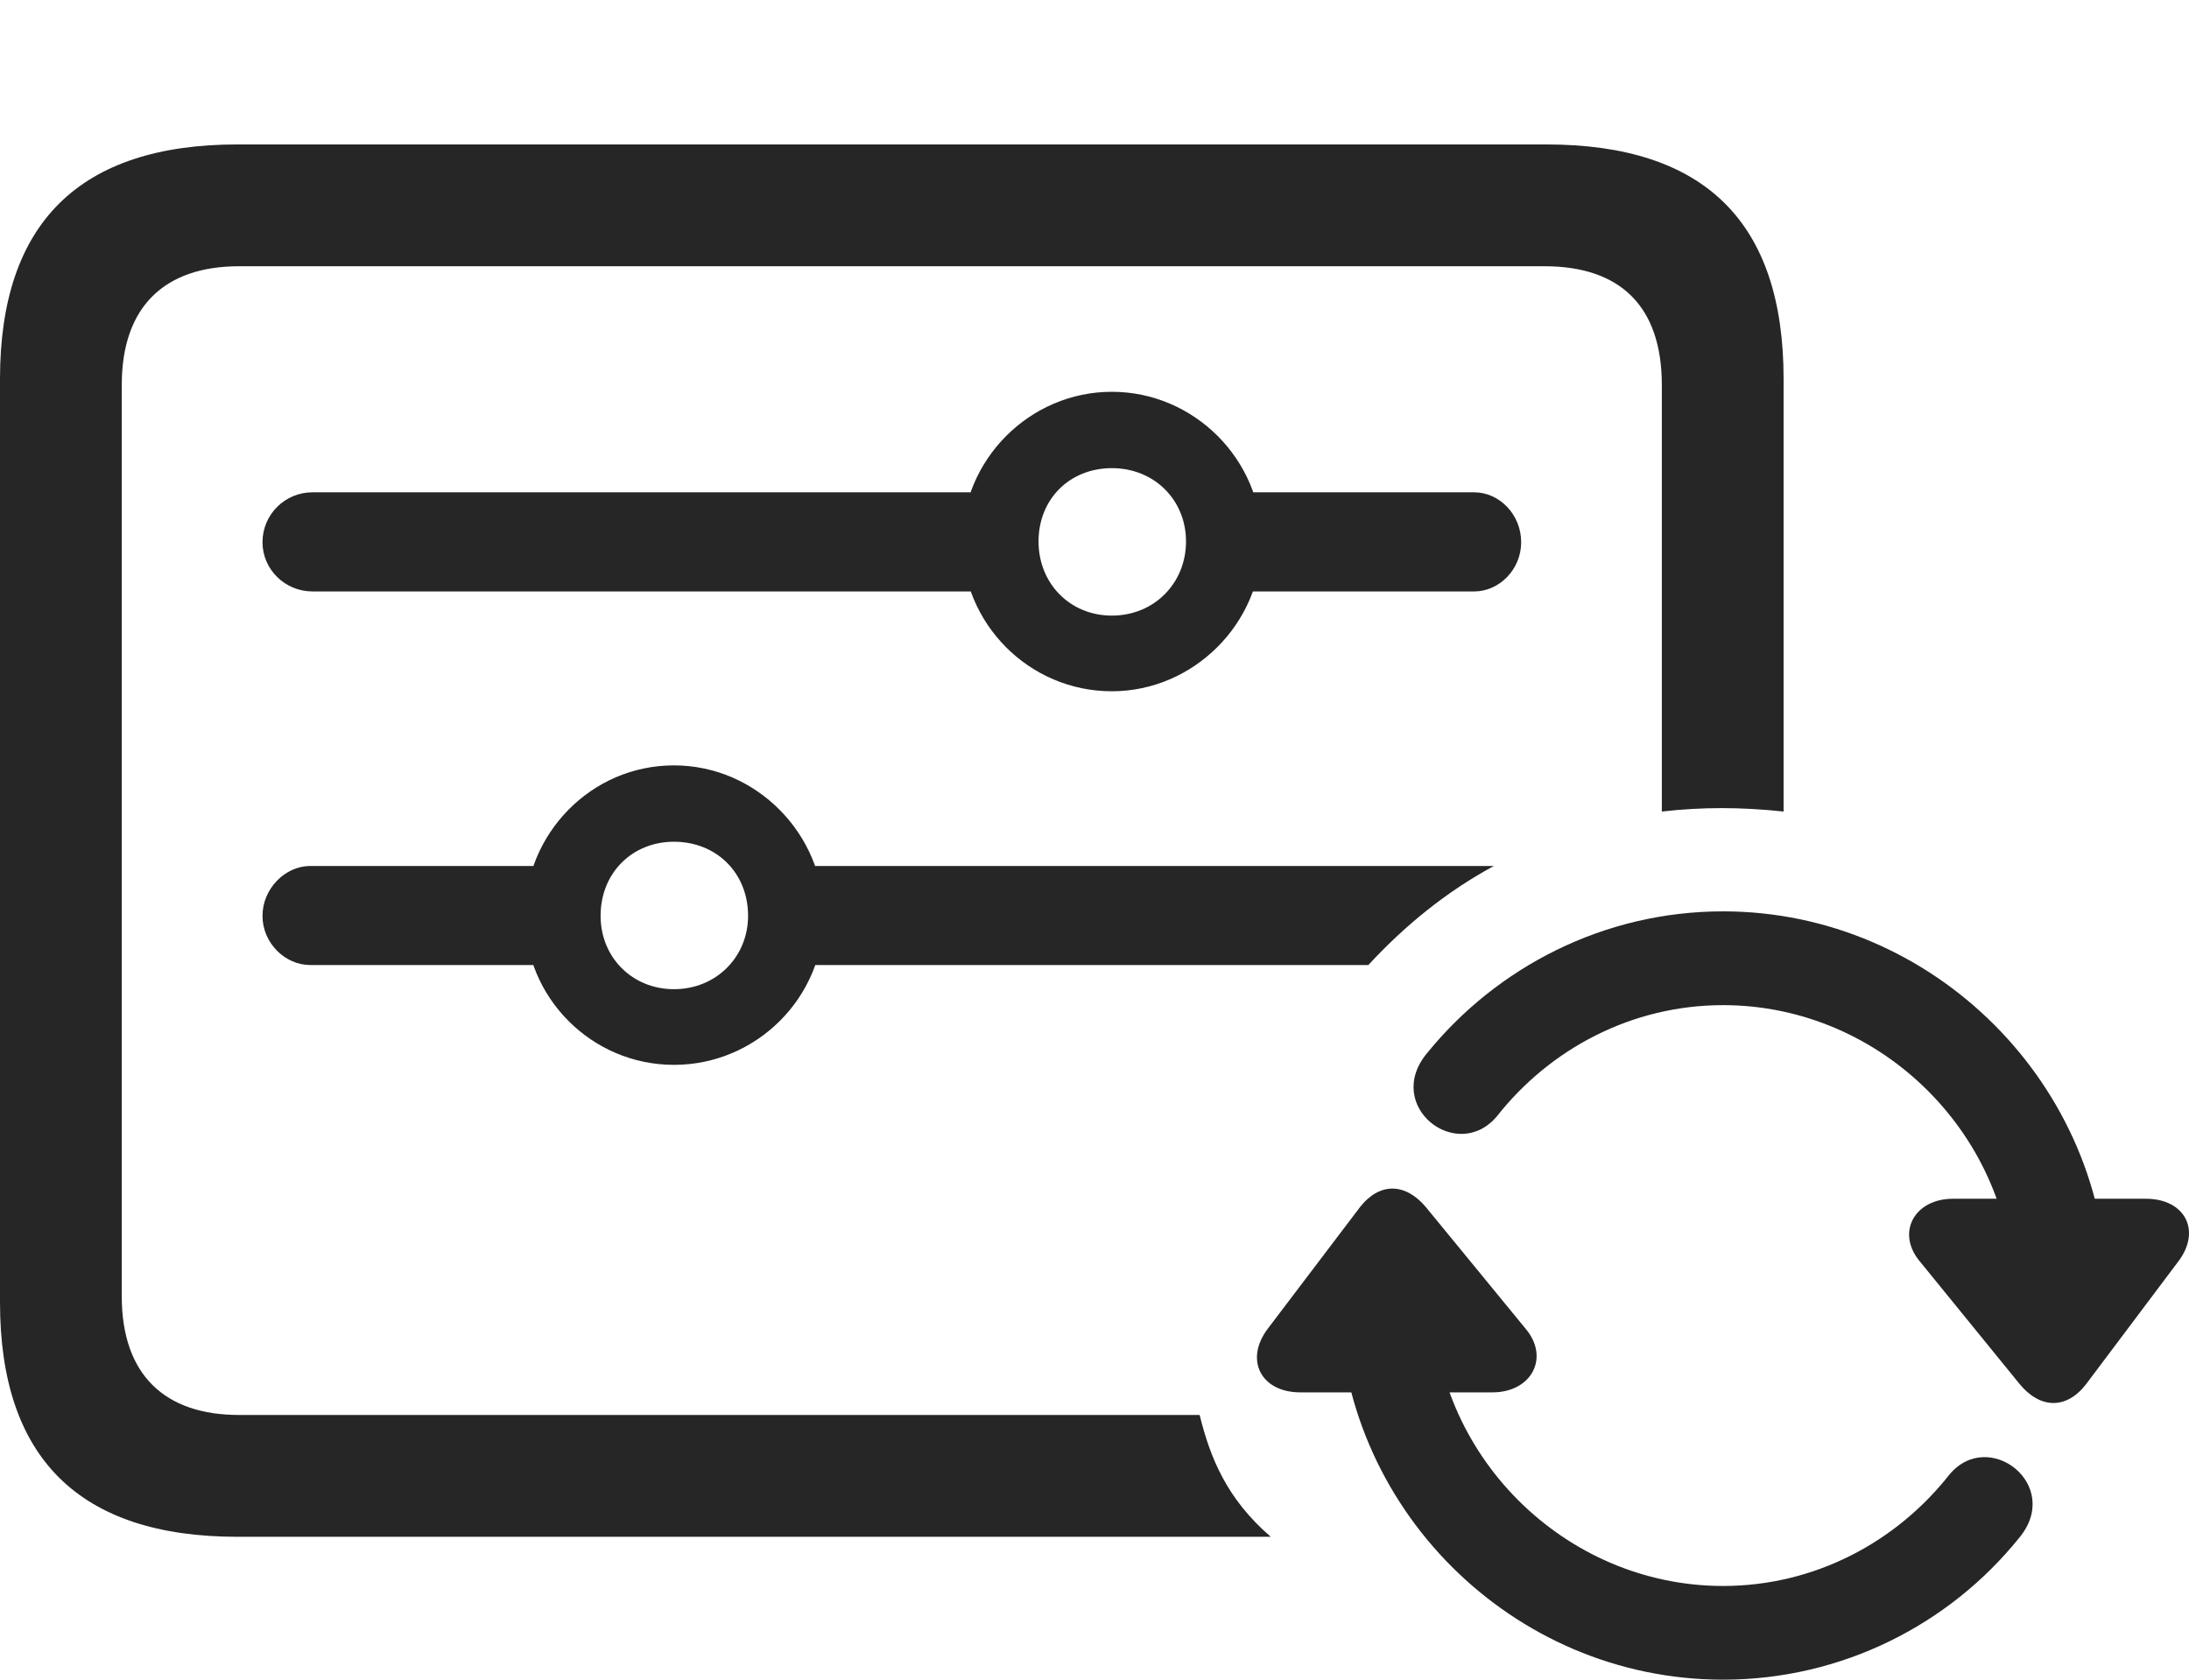 <?xml version="1.0" encoding="UTF-8"?>
<!--Generator: Apple Native CoreSVG 175.5-->
<!DOCTYPE svg
PUBLIC "-//W3C//DTD SVG 1.1//EN"
       "http://www.w3.org/Graphics/SVG/1.1/DTD/svg11.dtd">
<svg version="1.1" xmlns="http://www.w3.org/2000/svg" xmlns:xlink="http://www.w3.org/1999/xlink" width="28.261" height="21.689">
 <g>
  <rect height="21.689" opacity="0" width="28.261" x="0" y="0"/>
  <path d="M3.066 19.844L16.406 19.844C15.84 19.355 15.625 18.828 15.488 18.271L3.086 18.271C2.129 18.271 1.572 17.754 1.572 16.738L1.572 4.971C1.572 3.955 2.129 3.438 3.086 3.438L19.941 3.438C20.918 3.438 21.455 3.955 21.455 4.971L21.455 10.479C21.973 10.42 22.471 10.42 23.027 10.479L23.027 4.893C23.027 2.871 22.012 1.865 19.961 1.865L3.066 1.865C1.025 1.865 0 2.881 0 4.893L0 16.816C0 18.828 1.025 19.844 3.066 19.844ZM13.096 6.357L4.033 6.357C3.682 6.357 3.389 6.641 3.389 7.002C3.389 7.354 3.682 7.637 4.033 7.637L13.096 7.637ZM14.355 8.926C15.41 8.926 16.289 8.047 16.289 6.992C16.289 5.928 15.41 5.059 14.355 5.059C13.291 5.059 12.422 5.938 12.422 6.992C12.422 8.047 13.281 8.926 14.355 8.926ZM14.355 7.949C13.809 7.949 13.408 7.529 13.408 6.992C13.408 6.445 13.809 6.045 14.355 6.045C14.902 6.045 15.312 6.455 15.312 6.992C15.312 7.529 14.902 7.949 14.355 7.949ZM19.033 6.357L15.654 6.357L15.654 7.637L19.033 7.637C19.355 7.637 19.639 7.354 19.639 7.002C19.639 6.641 19.355 6.357 19.033 6.357ZM4.004 11.182C3.682 11.182 3.389 11.475 3.389 11.826C3.389 12.178 3.682 12.461 4.004 12.461L7.305 12.461L7.305 11.182ZM8.701 13.75C9.766 13.75 10.635 12.881 10.635 11.826C10.635 10.771 9.766 9.883 8.701 9.883C7.627 9.883 6.777 10.771 6.777 11.826C6.777 12.881 7.637 13.75 8.701 13.75ZM8.701 12.773C8.164 12.773 7.754 12.363 7.754 11.826C7.754 11.27 8.164 10.869 8.701 10.869C9.248 10.869 9.658 11.27 9.658 11.826C9.658 12.354 9.248 12.773 8.701 12.773ZM9.99 12.461L17.666 12.461C18.135 11.953 18.672 11.514 19.287 11.182L9.99 11.182Z" fill="#000000" fill-opacity="0.85"/>
  <path d="M25.166 19.043C24.482 19.912 23.428 20.479 22.246 20.479C20.195 20.479 18.496 18.779 18.496 16.729L17.285 16.729C17.285 19.453 19.521 21.689 22.246 21.689C23.779 21.689 25.166 20.977 26.064 19.863C26.641 19.18 25.674 18.428 25.166 19.043ZM17.559 15.586L16.367 17.158C16.064 17.559 16.279 17.979 16.787 17.979L19.268 17.979C19.775 17.979 20.01 17.529 19.697 17.158L18.408 15.586C18.145 15.273 17.812 15.264 17.559 15.586ZM19.326 14.414C20.01 13.545 21.064 12.979 22.246 12.979C24.297 12.979 25.996 14.678 25.996 16.729L27.207 16.729C27.207 14.014 24.961 11.768 22.246 11.768C20.703 11.768 19.326 12.49 18.428 13.594C17.852 14.277 18.809 15.029 19.326 14.414ZM26.934 17.871L28.115 16.299C28.428 15.898 28.213 15.479 27.705 15.479L25.215 15.479C24.707 15.479 24.473 15.928 24.795 16.299L26.074 17.871C26.338 18.193 26.68 18.203 26.934 17.871Z" fill="#000000" fill-opacity="0.85"/>
 </g>
</svg>
